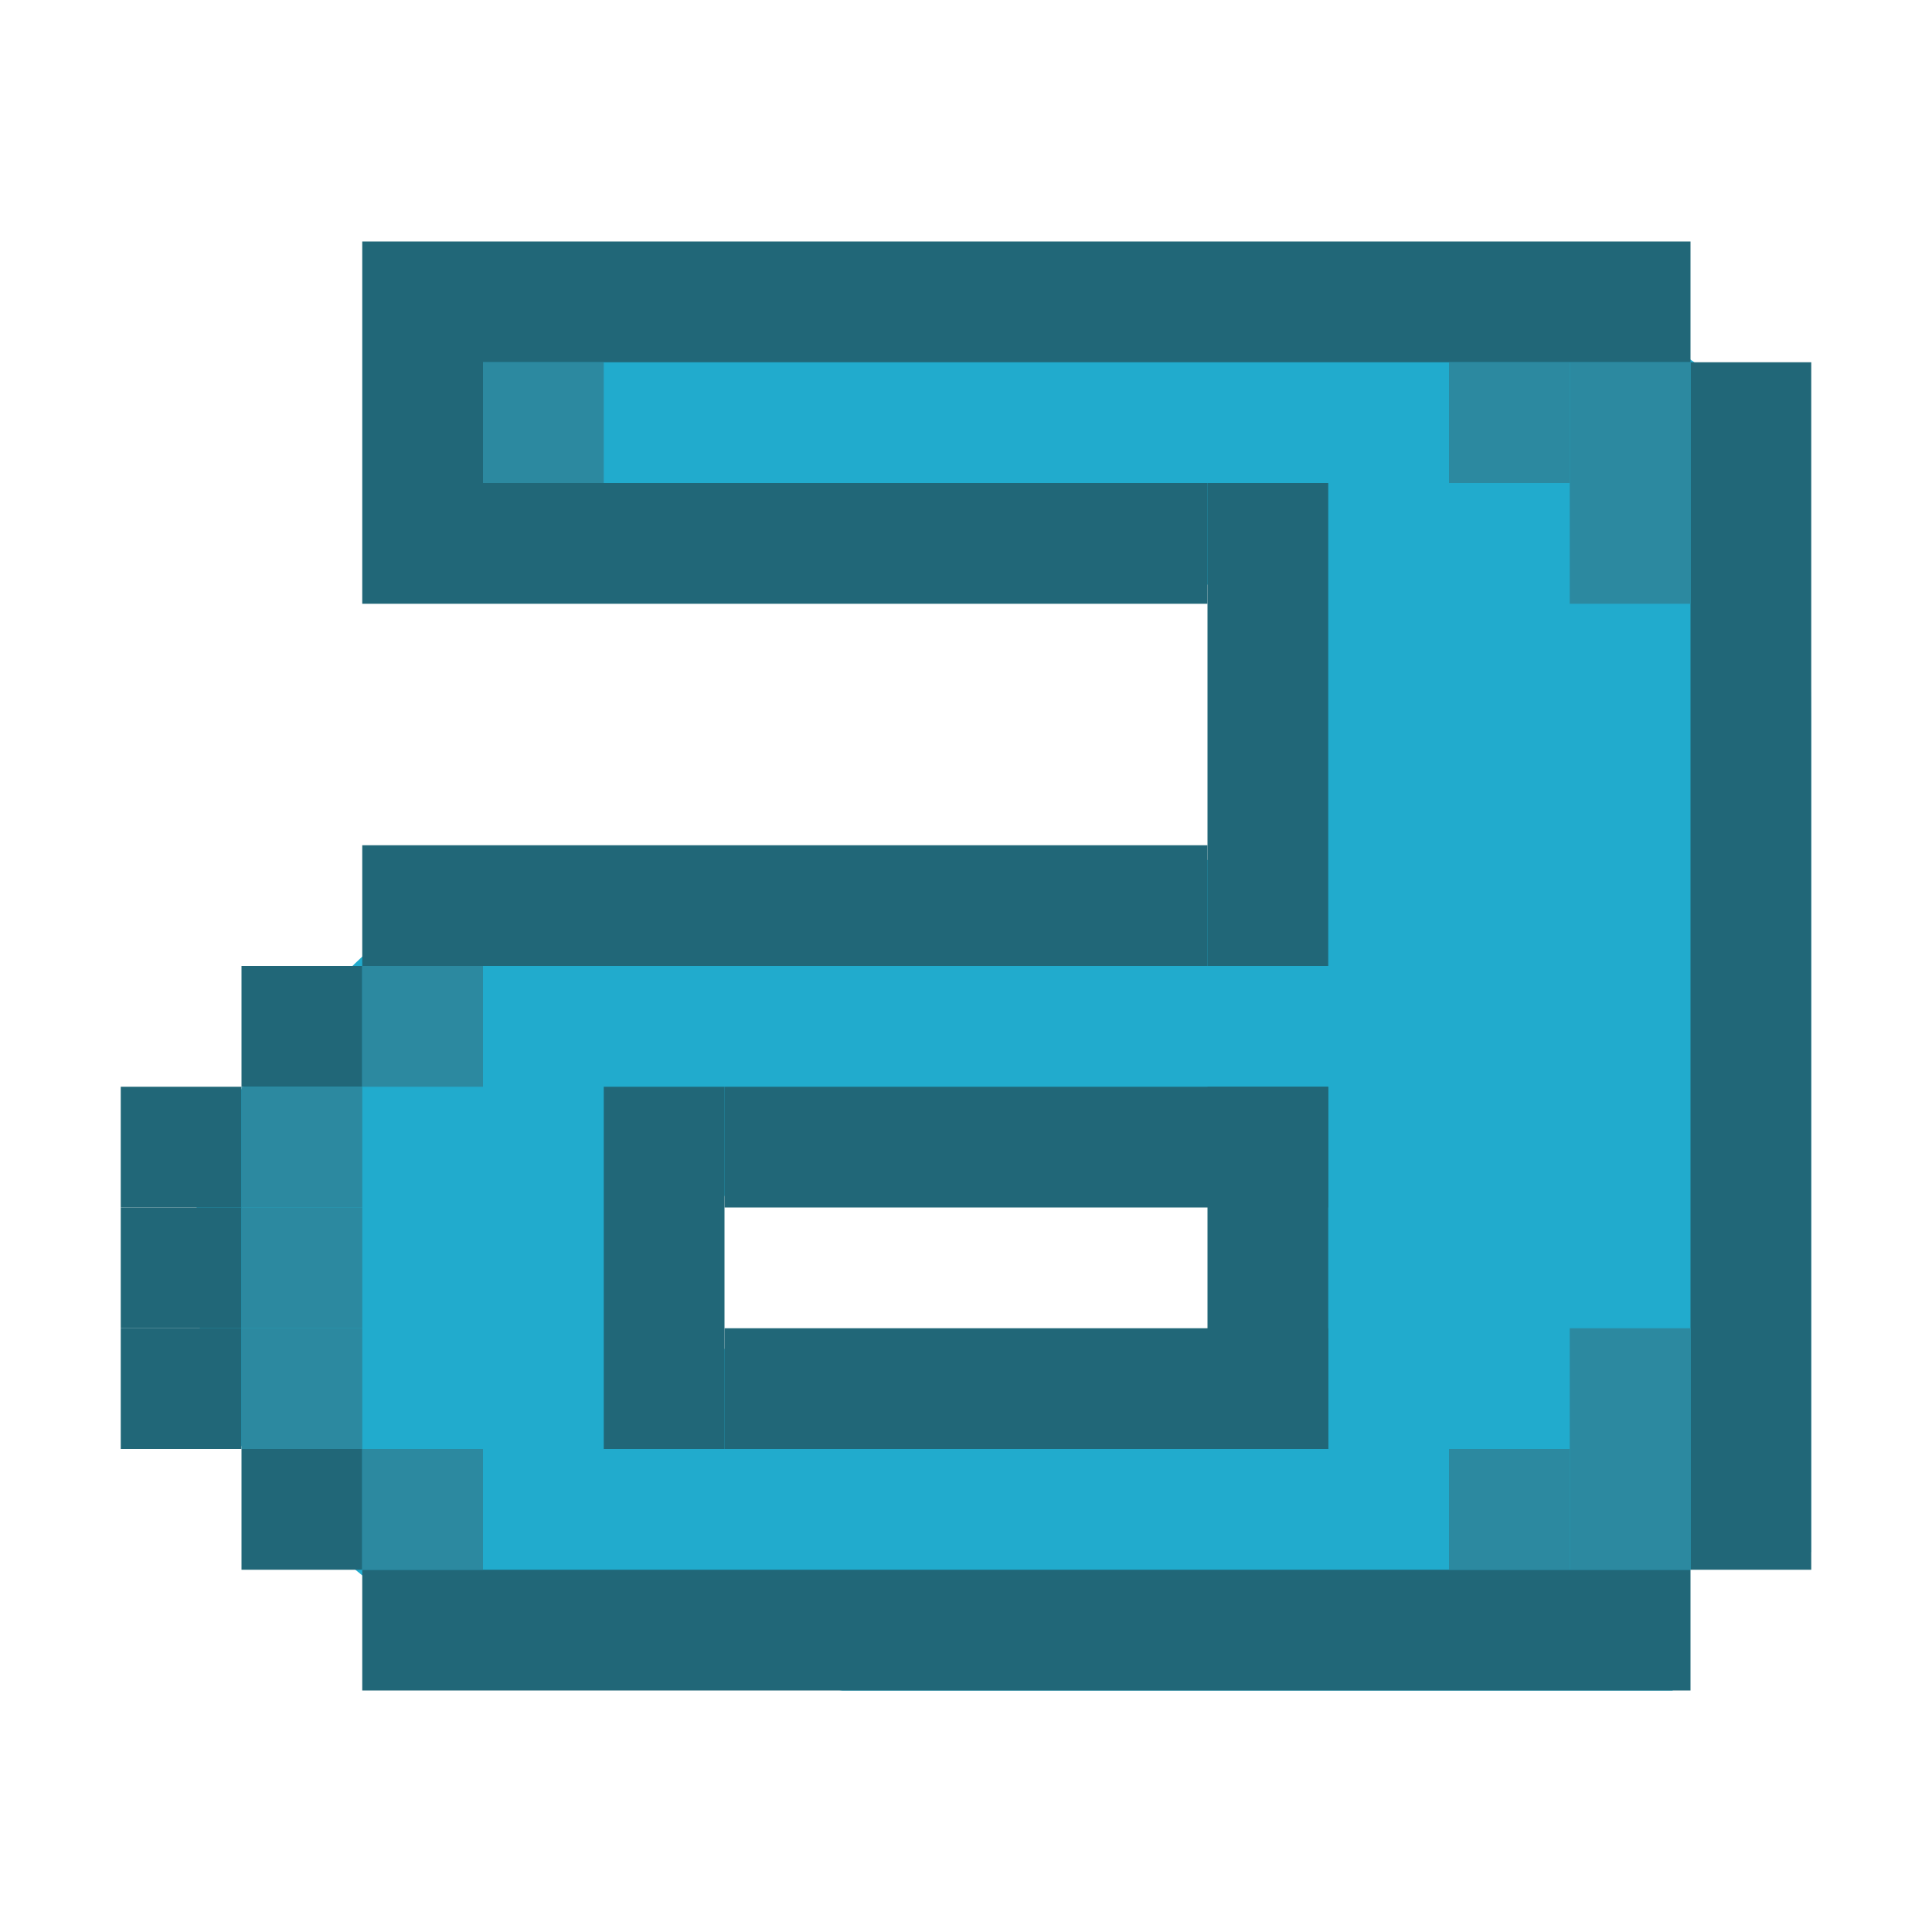 <?xml version="1.0" encoding="UTF-8" standalone="no"?>
<!-- Created with Inkscape (http://www.inkscape.org/) -->

<svg
   xmlns:dc="http://purl.org/dc/elements/1.1/"
   xmlns:cc="http://creativecommons.org/ns#"
   xmlns:rdf="http://www.w3.org/1999/02/22-rdf-syntax-ns#"
   xmlns:svg="http://www.w3.org/2000/svg"
   xmlns="http://www.w3.org/2000/svg"
   xmlns:sodipodi="http://sodipodi.sourceforge.net/DTD/sodipodi-0.dtd"
   xmlns:inkscape="http://www.inkscape.org/namespaces/inkscape"
   width="16"
   height="16"
   id="svg4374"
   version="1.1"
   inkscape:version="0.92.1 r15371"
   sodipodi:docname="gtk-bold.svg">
  <defs
     id="defs4376" />
  <sodipodi:namedview
     id="base"
     pagecolor="#ffffff"
     bordercolor="#666666"
     borderopacity="1.0"
     inkscape:pageopacity="0.0"
     inkscape:pageshadow="2"
     inkscape:zoom="10.483143"
     inkscape:cx="36.336114"
     inkscape:cy="-5.005485"
     inkscape:document-units="px"
     inkscape:current-layer="layer1"
     showgrid="true"
     inkscape:window-width="1914"
     inkscape:window-height="1008"
     inkscape:window-x="0"
     inkscape:window-y="24"
     inkscape:window-maximized="1">
    <inkscape:grid
       type="xygrid"
       id="grid820" />
  </sodipodi:namedview>
  <g
     inkscape:label="Capa 1"
     inkscape:groupmode="layer"
     id="layer1"
     transform="translate(0,-1036.362)">
    <g
       inkscape:label="status"
       transform="matrix(20.563,0,0,20.563,-3328.402,-13757.615)"
       id="layer9"
       style="display:inline;fill:#666666;fill-opacity:1" />
    <g
       style="fill:#666666;fill-opacity:1"
       inkscape:label="devices"
       transform="matrix(20.563,0,0,20.563,-3328.402,-13757.615)"
       id="layer10" />
    <g
       style="fill:#666666;fill-opacity:1"
       inkscape:label="apps"
       transform="matrix(20.563,0,0,20.563,-3328.402,-13757.615)"
       id="layer11" />
    <path
       style="color:#000000;font-style:normal;font-variant:normal;font-weight:normal;font-stretch:normal;font-size:medium;line-height:normal;font-family:Sans;-inkscape-font-specification:Sans;text-indent:0;text-align:start;text-decoration:none;text-decoration-line:none;letter-spacing:normal;word-spacing:normal;text-transform:none;writing-mode:lr-tb;direction:ltr;baseline-shift:baseline;text-anchor:start;display:inline;overflow:visible;visibility:visible;fill:#21abcd;fill-opacity:1;stroke:none;stroke-width:0.111;marker:none;enable-background:accumulate"
       d="m 4,1038.899 v 2.293 h 0.683 4.585 c 0.491,0 1.381,-0.056 1.337,0.384 l -0.191,1.908 H 6.976 4.683 c -1.054,0 -1.83,0.917 -2.42,1.588 -0.59,0.67 -0.646,0.803 -0.638,1.629 0.007,0.826 0.054,1.317 0.641,1.98 0.587,0.663 1.131,1.19 2.162,1.332 l 2.547,0.349 h 4.585 1.146 1.146 l 0.146,-1 1,-0.146 v -6.878 c 0,-1.095 -0.104,-2.308 -0.919,-2.941 -0.579,-0.45 -1.72,-0.498 -2.52,-0.498 H 9.268 4.683 Z m 2.976,6.878 h 3.439 v 2.293 H 6.976 c -0.456,0 -0.65,-0.126 -0.824,-0.322 -0.174,-0.197 -0.319,-0.504 -0.322,-0.824 -0.002,-0.32 0.121,-0.635 0.287,-0.824 0.167,-0.189 0.375,-0.322 0.859,-0.322 z"
       id="path11643-3-1"
       inkscape:connector-curvature="0"
       sodipodi:nodetypes="cccssccsscssccccccssscccsccscccs" />
    <g
       style="fill:#666666;fill-opacity:1"
       inkscape:label="places"
       transform="matrix(20.563,0,0,20.563,-3328.402,-13757.615)"
       id="layer13" />
    <g
       style="fill:#666666;fill-opacity:1"
       inkscape:label="mimetypes"
       transform="matrix(20.563,0,0,20.563,-3328.402,-13757.615)"
       id="layer14" />
    <g
       inkscape:label="emblems"
       transform="matrix(20.563,0,0,20.563,-3328.402,-13757.615)"
       id="layer15"
       style="display:inline;fill:#666666;fill-opacity:1" />
    <g
       inkscape:label="categories"
       transform="matrix(20.563,0,0,20.563,-3328.402,-13757.615)"
       id="g4953"
       style="display:inline;fill:#666666;fill-opacity:1" />
    <rect
       style="opacity:1;fill:#216778;fill-opacity:1;stroke:none;stroke-width:0.095;stroke-linecap:round;stroke-linejoin:round;stroke-miterlimit:4;stroke-dasharray:none;stroke-opacity:1;paint-order:fill markers stroke"
       id="rect864"
       width="10"
       height="1"
       x="4"
       y="1038.362" />
    <rect
       style="opacity:1;fill:#216778;fill-opacity:1;stroke:none;stroke-width:0.095;stroke-linecap:round;stroke-linejoin:round;stroke-miterlimit:4;stroke-dasharray:none;stroke-opacity:1;paint-order:fill markers stroke"
       id="rect864-3"
       width="1"
       height="10"
       x="14"
       y="1039.362"
       inkscape:transform-center-x="2.6987581"
       inkscape:transform-center-y="11.430002" />
    <rect
       style="opacity:1;fill:#216778;fill-opacity:1;stroke:none;stroke-width:0.052;stroke-linecap:round;stroke-linejoin:round;stroke-miterlimit:4;stroke-dasharray:none;stroke-opacity:1;paint-order:fill markers stroke"
       id="rect864-7"
       width="3"
       height="1"
       x="1038.362"
       y="-4"
       transform="rotate(90)" />
    <rect
       style="opacity:1;fill:#216778;fill-opacity:1;stroke:none;stroke-width:0.074;stroke-linecap:round;stroke-linejoin:round;stroke-miterlimit:4;stroke-dasharray:none;stroke-opacity:1;paint-order:fill markers stroke"
       id="rect864-5"
       width="6"
       height="1"
       x="4"
       y="1040.362" />
    <rect
       style="opacity:1;fill:#216778;fill-opacity:1;stroke:none;stroke-width:0.06;stroke-linecap:round;stroke-linejoin:round;stroke-miterlimit:4;stroke-dasharray:none;stroke-opacity:1;paint-order:fill markers stroke"
       id="rect864-7-3"
       width="4"
       height="1"
       x="1040.362"
       y="-11"
       transform="rotate(90)" />
    <rect
       style="opacity:1;fill:#216778;fill-opacity:1;stroke:none;stroke-width:0.08;stroke-linecap:round;stroke-linejoin:round;stroke-miterlimit:4;stroke-dasharray:none;stroke-opacity:1;paint-order:fill markers stroke"
       id="rect864-5-5"
       width="7"
       height="1"
       x="3"
       y="1043.362" />
    <rect
       style="opacity:1;fill:#216778;fill-opacity:1;stroke:none;stroke-width:0.03;stroke-linecap:round;stroke-linejoin:round;stroke-miterlimit:4;stroke-dasharray:none;stroke-opacity:1;paint-order:fill markers stroke"
       id="rect864-5-5-6"
       width="1"
       height="1"
       x="2"
       y="1044.362" />
    <rect
       style="opacity:1;fill:#216778;fill-opacity:1;stroke:none;stroke-width:0.03;stroke-linecap:round;stroke-linejoin:round;stroke-miterlimit:4;stroke-dasharray:none;stroke-opacity:1;paint-order:fill markers stroke"
       id="rect864-5-5-6-2"
       width="1"
       height="1"
       x="1"
       y="1045.362" />
    <rect
       style="opacity:1;fill:#216778;fill-opacity:1;stroke:none;stroke-width:0.03;stroke-linecap:round;stroke-linejoin:round;stroke-miterlimit:4;stroke-dasharray:none;stroke-opacity:1;paint-order:fill markers stroke"
       id="rect864-5-5-6-9"
       width="1"
       height="1"
       x="1"
       y="1046.362" />
    <rect
       style="opacity:1;fill:#216778;fill-opacity:1;stroke:none;stroke-width:0.03;stroke-linecap:round;stroke-linejoin:round;stroke-miterlimit:4;stroke-dasharray:none;stroke-opacity:1;paint-order:fill markers stroke"
       id="rect864-5-5-6-1"
       width="1"
       height="1"
       x="1"
       y="1047.362" />
    <rect
       style="opacity:1;fill:#216778;fill-opacity:1;stroke:none;stroke-width:0.03;stroke-linecap:round;stroke-linejoin:round;stroke-miterlimit:4;stroke-dasharray:none;stroke-opacity:1;paint-order:fill markers stroke"
       id="rect864-5-5-6-27"
       width="1"
       height="1"
       x="2"
       y="1048.362" />
    <rect
       style="opacity:1;fill:#216778;fill-opacity:1;stroke:none;stroke-width:0.1;stroke-linecap:round;stroke-linejoin:round;stroke-miterlimit:4;stroke-dasharray:none;stroke-opacity:1;paint-order:fill markers stroke"
       id="rect864-5-5-6-0"
       width="11"
       height="1"
       x="3"
       y="1049.362" />
    <rect
       style="opacity:1;fill:#216778;fill-opacity:1;stroke:none;stroke-width:0.067;stroke-linecap:round;stroke-linejoin:round;stroke-miterlimit:4;stroke-dasharray:none;stroke-opacity:1;paint-order:fill markers stroke"
       id="rect864-5-9"
       width="5"
       height="1"
       x="6"
       y="1045.362" />
    <rect
       style="opacity:1;fill:#216778;fill-opacity:1;stroke:none;stroke-width:0.067;stroke-linecap:round;stroke-linejoin:round;stroke-miterlimit:4;stroke-dasharray:none;stroke-opacity:1;paint-order:fill markers stroke"
       id="rect864-5-9-3"
       width="5"
       height="1"
       x="6"
       y="1047.362" />
    <rect
       style="opacity:1;fill:#216778;fill-opacity:1;stroke:none;stroke-width:0.052;stroke-linecap:round;stroke-linejoin:round;stroke-miterlimit:4;stroke-dasharray:none;stroke-opacity:1;paint-order:fill markers stroke"
       id="rect864-5-5-6-6"
       width="1"
       height="3"
       x="5"
       y="1045.362" />
    <rect
       style="opacity:1;fill:#216778;fill-opacity:1;stroke:none;stroke-width:0.052;stroke-linecap:round;stroke-linejoin:round;stroke-miterlimit:4;stroke-dasharray:none;stroke-opacity:1;paint-order:fill markers stroke"
       id="rect864-5-5-6-6-0"
       width="1"
       height="3"
       x="10"
       y="1045.362" />
    <rect
       style="opacity:1;fill:#2c89a0;fill-opacity:1;stroke:none;stroke-width:3.647;stroke-miterlimit:4;stroke-dasharray:none;stroke-opacity:1"
       id="rect3151-62"
       width="1"
       height="1"
       x="13"
       y="1039.362" />
    <rect
       style="opacity:1;fill:#2c89a0;fill-opacity:1;stroke:none;stroke-width:3.647;stroke-miterlimit:4;stroke-dasharray:none;stroke-opacity:1"
       id="rect3151-61"
       width="1"
       height="1"
       x="12"
       y="1039.362" />
    <rect
       style="opacity:1;fill:#2c89a0;fill-opacity:1;stroke:none;stroke-width:3.647;stroke-miterlimit:4;stroke-dasharray:none;stroke-opacity:1"
       id="rect3151-8"
       width="1"
       height="1"
       x="13"
       y="1040.362" />
    <rect
       style="opacity:1;fill:#2c89a0;fill-opacity:1;stroke:none;stroke-width:3.647;stroke-miterlimit:4;stroke-dasharray:none;stroke-opacity:1"
       id="rect3151-8-7"
       width="1"
       height="1"
       x="13"
       y="1048.362" />
    <rect
       style="opacity:1;fill:#2c89a0;fill-opacity:1;stroke:none;stroke-width:3.647;stroke-miterlimit:4;stroke-dasharray:none;stroke-opacity:1"
       id="rect3151-8-9"
       width="1"
       height="1"
       x="12"
       y="1048.362" />
    <rect
       style="opacity:1;fill:#2c89a0;fill-opacity:1;stroke:none;stroke-width:3.647;stroke-miterlimit:4;stroke-dasharray:none;stroke-opacity:1"
       id="rect3151-8-2"
       width="1"
       height="1"
       x="13"
       y="1047.362" />
    <rect
       style="opacity:1;fill:#2c89a0;fill-opacity:1;stroke:none;stroke-width:3.647;stroke-miterlimit:4;stroke-dasharray:none;stroke-opacity:1"
       id="rect3151-8-0"
       width="1"
       height="1"
       x="2"
       y="1045.362" />
    <rect
       style="opacity:1;fill:#2c89a0;fill-opacity:1;stroke:none;stroke-width:3.647;stroke-miterlimit:4;stroke-dasharray:none;stroke-opacity:1"
       id="rect3151-8-23"
       width="1"
       height="1"
       x="2"
       y="1046.362" />
    <rect
       style="opacity:1;fill:#2c89a0;fill-opacity:1;stroke:none;stroke-width:3.647;stroke-miterlimit:4;stroke-dasharray:none;stroke-opacity:1"
       id="rect3151-8-75"
       width="1"
       height="1"
       x="2"
       y="1047.362" />
    <rect
       style="opacity:1;fill:#2c89a0;fill-opacity:1;stroke:none;stroke-width:3.647;stroke-miterlimit:4;stroke-dasharray:none;stroke-opacity:1"
       id="rect3151-8-92"
       width="1"
       height="1"
       x="3"
       y="1048.362" />
    <rect
       style="opacity:1;fill:#2c89a0;fill-opacity:1;stroke:none;stroke-width:3.647;stroke-miterlimit:4;stroke-dasharray:none;stroke-opacity:1"
       id="rect3151-8-28"
       width="1"
       height="1"
       x="3"
       y="1044.362" />
    <rect
       style="opacity:1;fill:#2c89a0;fill-opacity:1;stroke:none;stroke-width:3.647;stroke-miterlimit:4;stroke-dasharray:none;stroke-opacity:1"
       id="rect3151-8-97"
       width="1"
       height="1"
       x="4"
       y="1039.362" />
  </g>
</svg>
